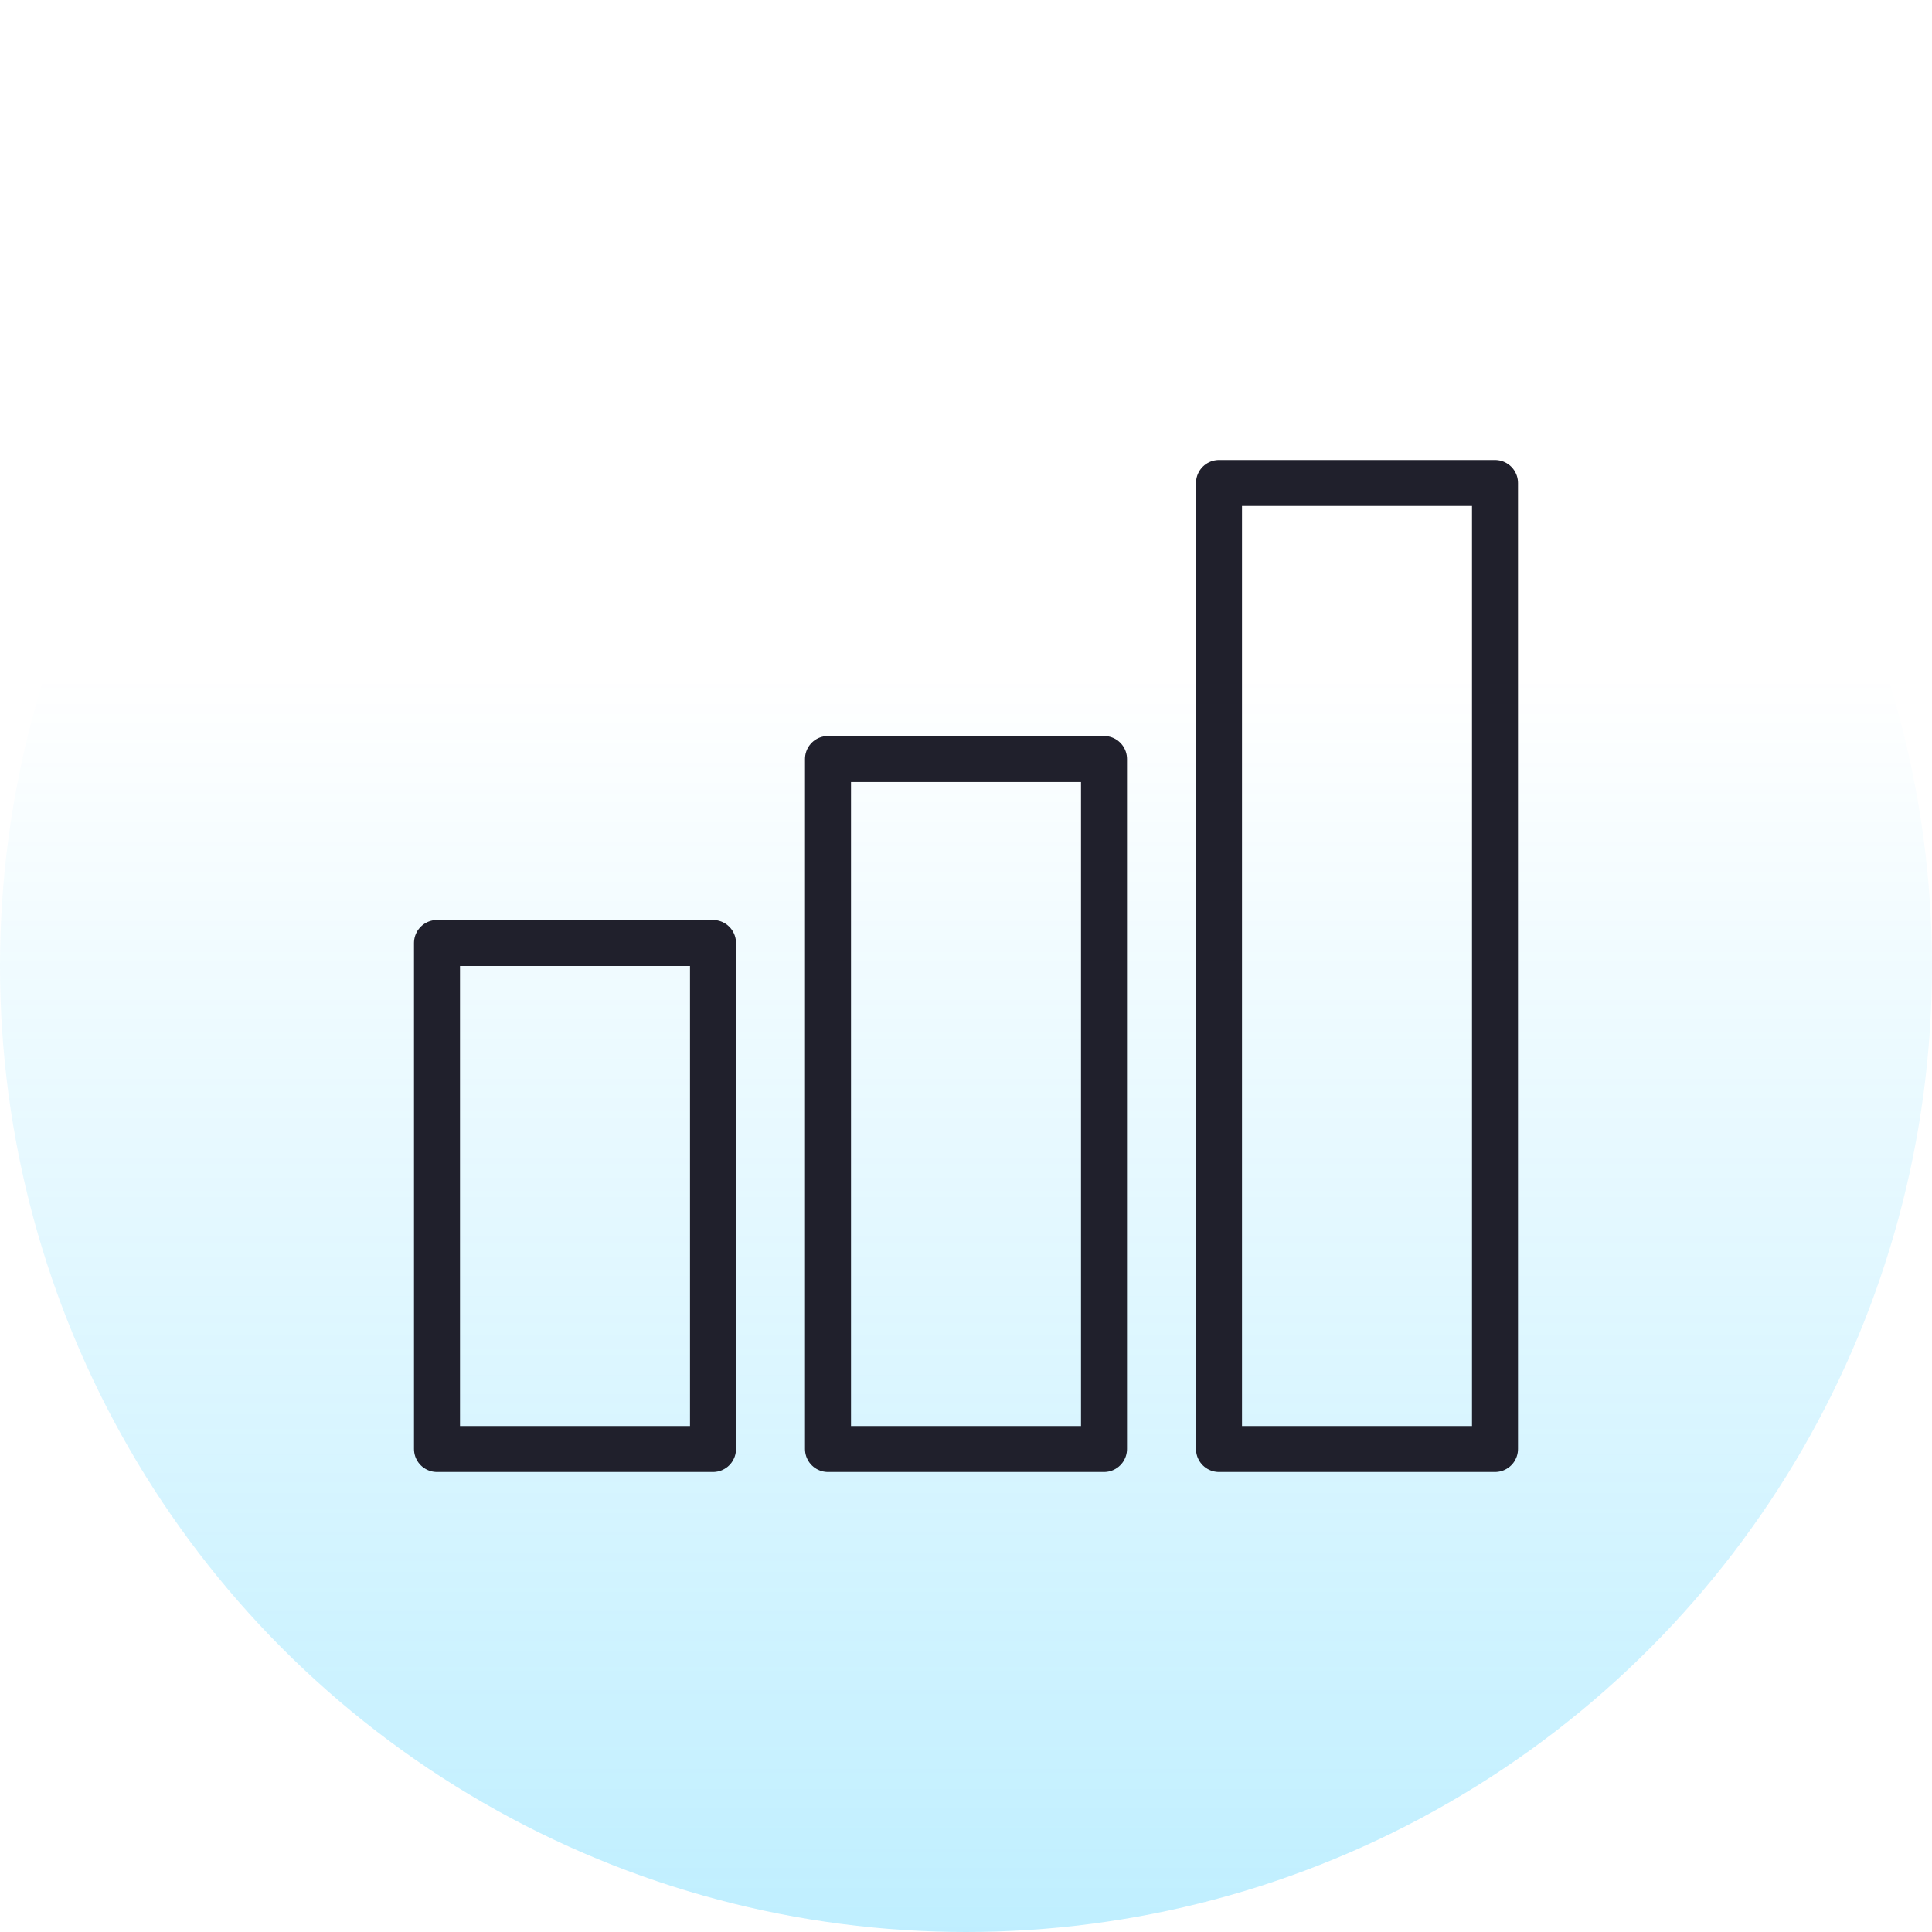 <svg width="84" height="84" viewBox="0 0 84 84" fill="none" xmlns="http://www.w3.org/2000/svg">
<circle cx="42" cy="42" r="42" fill="url(#paint0_linear_1408_3089)"/>
<rect x="19" y="41" width="12" height="22" stroke="#20202C" stroke-width="2" stroke-linejoin="round"/>
<rect x="36" y="33" width="12" height="30" stroke="#20202C" stroke-width="2" stroke-linejoin="round"/>
<rect x="53" y="21" width="12" height="42" stroke="#20202C" stroke-width="2" stroke-linejoin="round"/>
<defs>
<linearGradient id="paint0_linear_1408_3089" x1="42" y1="0" x2="42" y2="84" gradientUnits="userSpaceOnUse">
<stop offset="0.349" stop-color="#00BEFF" stop-opacity="0"/>
<stop offset="1" stop-color="#00BEFF" stop-opacity="0.25"/>
</linearGradient>
</defs>
</svg>

